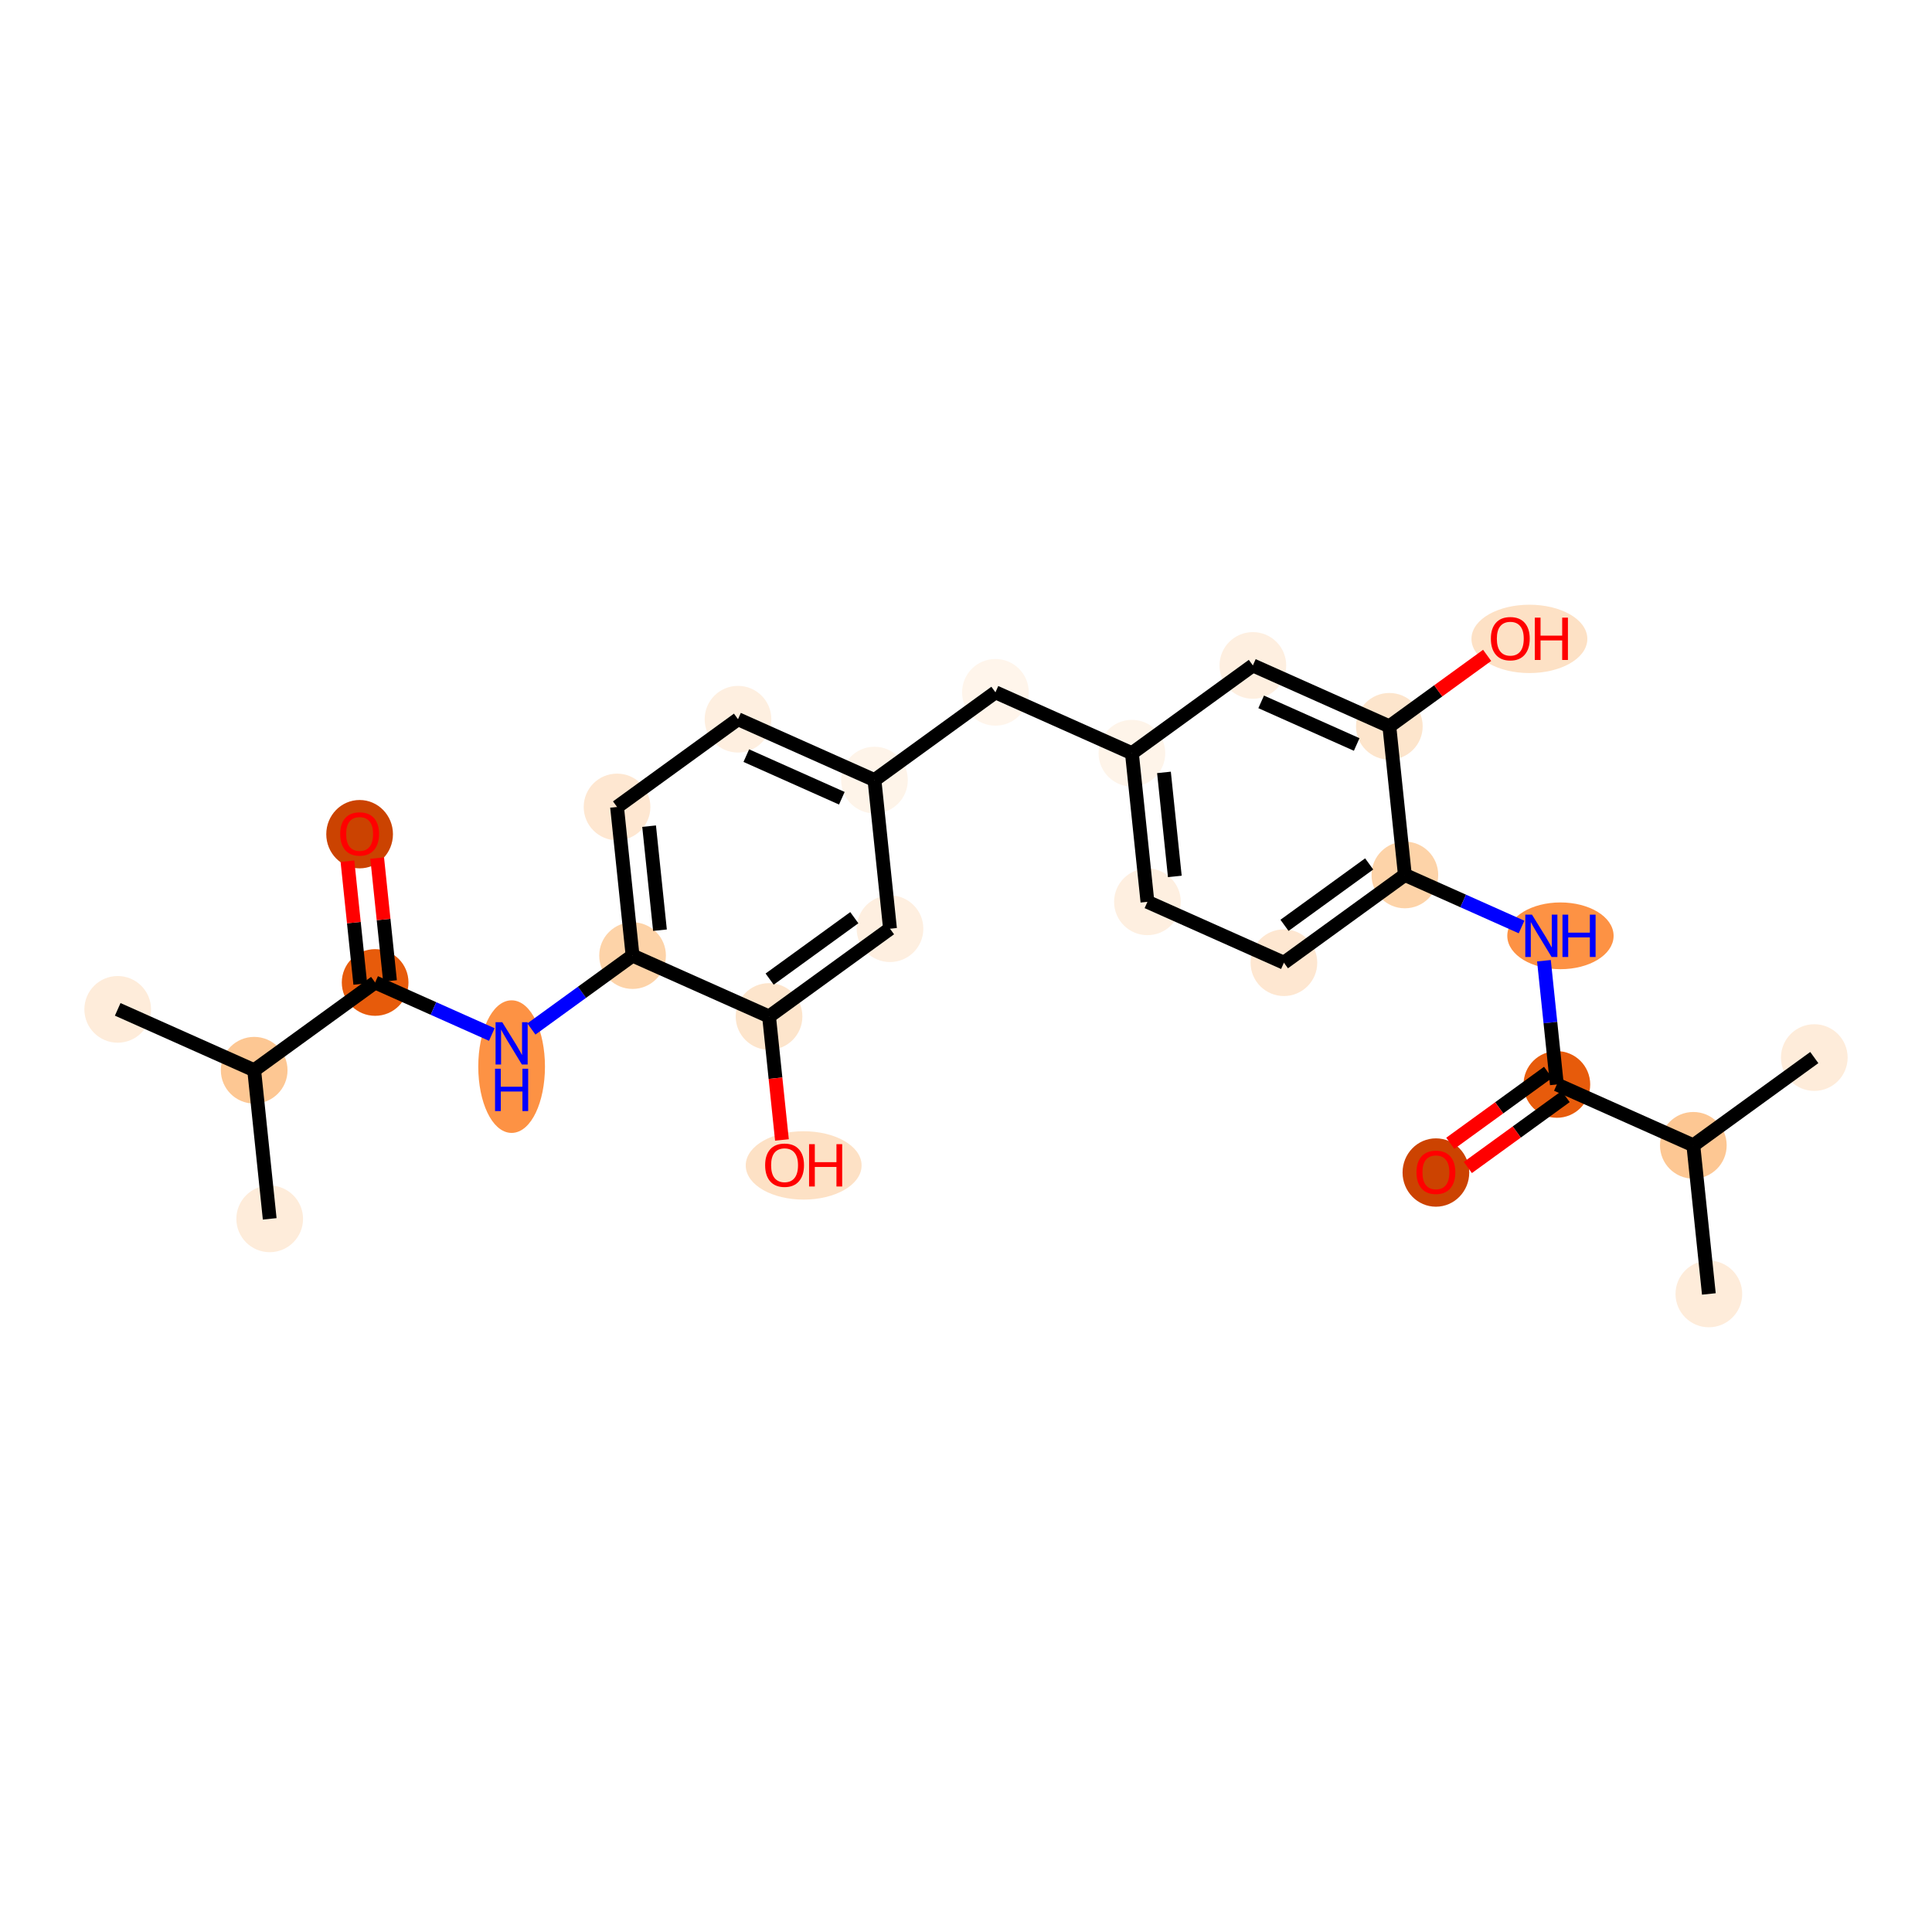 <?xml version='1.0' encoding='iso-8859-1'?>
<svg version='1.1' baseProfile='full'
              xmlns='http://www.w3.org/2000/svg'
                      xmlns:rdkit='http://www.rdkit.org/xml'
                      xmlns:xlink='http://www.w3.org/1999/xlink'
                  xml:space='preserve'
width='280px' height='280px' viewBox='0 0 280 280'>
<!-- END OF HEADER -->
<rect style='opacity:1.0;fill:#FFFFFF;stroke:none' width='280' height='280' x='0' y='0'> </rect>
<ellipse cx='17.059' cy='146.284' rx='4.332' ry='4.332'  style='fill:#FEECDA;fill-rule:evenodd;stroke:#FEECDA;stroke-width:1.0px;stroke-linecap:butt;stroke-linejoin:miter;stroke-opacity:1' />
<ellipse cx='36.838' cy='155.106' rx='4.332' ry='4.332'  style='fill:#FDC793;fill-rule:evenodd;stroke:#FDC793;stroke-width:1.0px;stroke-linecap:butt;stroke-linejoin:miter;stroke-opacity:1' />
<ellipse cx='39.087' cy='176.646' rx='4.332' ry='4.332'  style='fill:#FEECDA;fill-rule:evenodd;stroke:#FEECDA;stroke-width:1.0px;stroke-linecap:butt;stroke-linejoin:miter;stroke-opacity:1' />
<ellipse cx='54.368' cy='142.388' rx='4.332' ry='4.332'  style='fill:#E75B0B;fill-rule:evenodd;stroke:#E75B0B;stroke-width:1.0px;stroke-linecap:butt;stroke-linejoin:miter;stroke-opacity:1' />
<ellipse cx='52.118' cy='120.895' rx='4.332' ry='4.453'  style='fill:#CB4301;fill-rule:evenodd;stroke:#CB4301;stroke-width:1.0px;stroke-linecap:butt;stroke-linejoin:miter;stroke-opacity:1' />
<ellipse cx='74.147' cy='154.583' rx='4.332' ry='9.108'  style='fill:#FD9244;fill-rule:evenodd;stroke:#FD9244;stroke-width:1.0px;stroke-linecap:butt;stroke-linejoin:miter;stroke-opacity:1' />
<ellipse cx='91.677' cy='138.492' rx='4.332' ry='4.332'  style='fill:#FDD3A8;fill-rule:evenodd;stroke:#FDD3A8;stroke-width:1.0px;stroke-linecap:butt;stroke-linejoin:miter;stroke-opacity:1' />
<ellipse cx='89.427' cy='116.951' rx='4.332' ry='4.332'  style='fill:#FEE7D1;fill-rule:evenodd;stroke:#FEE7D1;stroke-width:1.0px;stroke-linecap:butt;stroke-linejoin:miter;stroke-opacity:1' />
<ellipse cx='106.957' cy='104.233' rx='4.332' ry='4.332'  style='fill:#FEEFE0;fill-rule:evenodd;stroke:#FEEFE0;stroke-width:1.0px;stroke-linecap:butt;stroke-linejoin:miter;stroke-opacity:1' />
<ellipse cx='126.736' cy='113.055' rx='4.332' ry='4.332'  style='fill:#FEF4E9;fill-rule:evenodd;stroke:#FEF4E9;stroke-width:1.0px;stroke-linecap:butt;stroke-linejoin:miter;stroke-opacity:1' />
<ellipse cx='144.266' cy='100.337' rx='4.332' ry='4.332'  style='fill:#FFF5EB;fill-rule:evenodd;stroke:#FFF5EB;stroke-width:1.0px;stroke-linecap:butt;stroke-linejoin:miter;stroke-opacity:1' />
<ellipse cx='164.045' cy='109.159' rx='4.332' ry='4.332'  style='fill:#FEF4E9;fill-rule:evenodd;stroke:#FEF4E9;stroke-width:1.0px;stroke-linecap:butt;stroke-linejoin:miter;stroke-opacity:1' />
<ellipse cx='166.295' cy='130.7' rx='4.332' ry='4.332'  style='fill:#FEEFE0;fill-rule:evenodd;stroke:#FEEFE0;stroke-width:1.0px;stroke-linecap:butt;stroke-linejoin:miter;stroke-opacity:1' />
<ellipse cx='186.074' cy='139.522' rx='4.332' ry='4.332'  style='fill:#FEE7D1;fill-rule:evenodd;stroke:#FEE7D1;stroke-width:1.0px;stroke-linecap:butt;stroke-linejoin:miter;stroke-opacity:1' />
<ellipse cx='203.604' cy='126.804' rx='4.332' ry='4.332'  style='fill:#FDD3A8;fill-rule:evenodd;stroke:#FDD3A8;stroke-width:1.0px;stroke-linecap:butt;stroke-linejoin:miter;stroke-opacity:1' />
<ellipse cx='226.151' cy='135.626' rx='7.204' ry='4.337'  style='fill:#FD9244;fill-rule:evenodd;stroke:#FD9244;stroke-width:1.0px;stroke-linecap:butt;stroke-linejoin:miter;stroke-opacity:1' />
<ellipse cx='225.632' cy='157.166' rx='4.332' ry='4.332'  style='fill:#E75B0B;fill-rule:evenodd;stroke:#E75B0B;stroke-width:1.0px;stroke-linecap:butt;stroke-linejoin:miter;stroke-opacity:1' />
<ellipse cx='208.102' cy='169.932' rx='4.332' ry='4.453'  style='fill:#CC4301;fill-rule:evenodd;stroke:#CC4301;stroke-width:1.0px;stroke-linecap:butt;stroke-linejoin:miter;stroke-opacity:1' />
<ellipse cx='245.411' cy='165.989' rx='4.332' ry='4.332'  style='fill:#FDC793;fill-rule:evenodd;stroke:#FDC793;stroke-width:1.0px;stroke-linecap:butt;stroke-linejoin:miter;stroke-opacity:1' />
<ellipse cx='247.661' cy='187.529' rx='4.332' ry='4.332'  style='fill:#FEECDA;fill-rule:evenodd;stroke:#FEECDA;stroke-width:1.0px;stroke-linecap:butt;stroke-linejoin:miter;stroke-opacity:1' />
<ellipse cx='262.941' cy='153.27' rx='4.332' ry='4.332'  style='fill:#FEECDA;fill-rule:evenodd;stroke:#FEECDA;stroke-width:1.0px;stroke-linecap:butt;stroke-linejoin:miter;stroke-opacity:1' />
<ellipse cx='201.354' cy='105.263' rx='4.332' ry='4.332'  style='fill:#FDE5CC;fill-rule:evenodd;stroke:#FDE5CC;stroke-width:1.0px;stroke-linecap:butt;stroke-linejoin:miter;stroke-opacity:1' />
<ellipse cx='221.652' cy='92.593' rx='7.896' ry='4.453'  style='fill:#FDE1C5;fill-rule:evenodd;stroke:#FDE1C5;stroke-width:1.0px;stroke-linecap:butt;stroke-linejoin:miter;stroke-opacity:1' />
<ellipse cx='181.575' cy='96.441' rx='4.332' ry='4.332'  style='fill:#FEEFE0;fill-rule:evenodd;stroke:#FEEFE0;stroke-width:1.0px;stroke-linecap:butt;stroke-linejoin:miter;stroke-opacity:1' />
<ellipse cx='128.986' cy='134.596' rx='4.332' ry='4.332'  style='fill:#FEEFE0;fill-rule:evenodd;stroke:#FEEFE0;stroke-width:1.0px;stroke-linecap:butt;stroke-linejoin:miter;stroke-opacity:1' />
<ellipse cx='111.456' cy='147.314' rx='4.332' ry='4.332'  style='fill:#FDE5CC;fill-rule:evenodd;stroke:#FDE5CC;stroke-width:1.0px;stroke-linecap:butt;stroke-linejoin:miter;stroke-opacity:1' />
<ellipse cx='116.473' cy='168.902' rx='7.896' ry='4.453'  style='fill:#FDE1C5;fill-rule:evenodd;stroke:#FDE1C5;stroke-width:1.0px;stroke-linecap:butt;stroke-linejoin:miter;stroke-opacity:1' />
<path class='bond-0 atom-0 atom-1' d='M 17.059,146.284 L 36.838,155.106' style='fill:none;fill-rule:evenodd;stroke:#000000;stroke-width:2.0px;stroke-linecap:butt;stroke-linejoin:miter;stroke-opacity:1' />
<path class='bond-1 atom-1 atom-2' d='M 36.838,155.106 L 39.087,176.646' style='fill:none;fill-rule:evenodd;stroke:#000000;stroke-width:2.0px;stroke-linecap:butt;stroke-linejoin:miter;stroke-opacity:1' />
<path class='bond-2 atom-1 atom-3' d='M 36.838,155.106 L 54.368,142.388' style='fill:none;fill-rule:evenodd;stroke:#000000;stroke-width:2.0px;stroke-linecap:butt;stroke-linejoin:miter;stroke-opacity:1' />
<path class='bond-3 atom-3 atom-4' d='M 56.522,142.163 L 55.592,133.262' style='fill:none;fill-rule:evenodd;stroke:#000000;stroke-width:2.0px;stroke-linecap:butt;stroke-linejoin:miter;stroke-opacity:1' />
<path class='bond-3 atom-3 atom-4' d='M 55.592,133.262 L 54.663,124.36' style='fill:none;fill-rule:evenodd;stroke:#FF0000;stroke-width:2.0px;stroke-linecap:butt;stroke-linejoin:miter;stroke-opacity:1' />
<path class='bond-3 atom-3 atom-4' d='M 52.214,142.613 L 51.284,133.711' style='fill:none;fill-rule:evenodd;stroke:#000000;stroke-width:2.0px;stroke-linecap:butt;stroke-linejoin:miter;stroke-opacity:1' />
<path class='bond-3 atom-3 atom-4' d='M 51.284,133.711 L 50.355,124.81' style='fill:none;fill-rule:evenodd;stroke:#FF0000;stroke-width:2.0px;stroke-linecap:butt;stroke-linejoin:miter;stroke-opacity:1' />
<path class='bond-4 atom-3 atom-5' d='M 54.368,142.388 L 62.824,146.159' style='fill:none;fill-rule:evenodd;stroke:#000000;stroke-width:2.0px;stroke-linecap:butt;stroke-linejoin:miter;stroke-opacity:1' />
<path class='bond-4 atom-3 atom-5' d='M 62.824,146.159 L 71.279,149.931' style='fill:none;fill-rule:evenodd;stroke:#0000FF;stroke-width:2.0px;stroke-linecap:butt;stroke-linejoin:miter;stroke-opacity:1' />
<path class='bond-5 atom-5 atom-6' d='M 77.014,149.129 L 84.346,143.811' style='fill:none;fill-rule:evenodd;stroke:#0000FF;stroke-width:2.0px;stroke-linecap:butt;stroke-linejoin:miter;stroke-opacity:1' />
<path class='bond-5 atom-5 atom-6' d='M 84.346,143.811 L 91.677,138.492' style='fill:none;fill-rule:evenodd;stroke:#000000;stroke-width:2.0px;stroke-linecap:butt;stroke-linejoin:miter;stroke-opacity:1' />
<path class='bond-6 atom-6 atom-7' d='M 91.677,138.492 L 89.427,116.951' style='fill:none;fill-rule:evenodd;stroke:#000000;stroke-width:2.0px;stroke-linecap:butt;stroke-linejoin:miter;stroke-opacity:1' />
<path class='bond-6 atom-6 atom-7' d='M 95.647,134.811 L 94.073,119.733' style='fill:none;fill-rule:evenodd;stroke:#000000;stroke-width:2.0px;stroke-linecap:butt;stroke-linejoin:miter;stroke-opacity:1' />
<path class='bond-26 atom-25 atom-6' d='M 111.456,147.314 L 91.677,138.492' style='fill:none;fill-rule:evenodd;stroke:#000000;stroke-width:2.0px;stroke-linecap:butt;stroke-linejoin:miter;stroke-opacity:1' />
<path class='bond-7 atom-7 atom-8' d='M 89.427,116.951 L 106.957,104.233' style='fill:none;fill-rule:evenodd;stroke:#000000;stroke-width:2.0px;stroke-linecap:butt;stroke-linejoin:miter;stroke-opacity:1' />
<path class='bond-8 atom-8 atom-9' d='M 106.957,104.233 L 126.736,113.055' style='fill:none;fill-rule:evenodd;stroke:#000000;stroke-width:2.0px;stroke-linecap:butt;stroke-linejoin:miter;stroke-opacity:1' />
<path class='bond-8 atom-8 atom-9' d='M 108.16,109.512 L 122.005,115.688' style='fill:none;fill-rule:evenodd;stroke:#000000;stroke-width:2.0px;stroke-linecap:butt;stroke-linejoin:miter;stroke-opacity:1' />
<path class='bond-9 atom-9 atom-10' d='M 126.736,113.055 L 144.266,100.337' style='fill:none;fill-rule:evenodd;stroke:#000000;stroke-width:2.0px;stroke-linecap:butt;stroke-linejoin:miter;stroke-opacity:1' />
<path class='bond-23 atom-9 atom-24' d='M 126.736,113.055 L 128.986,134.596' style='fill:none;fill-rule:evenodd;stroke:#000000;stroke-width:2.0px;stroke-linecap:butt;stroke-linejoin:miter;stroke-opacity:1' />
<path class='bond-10 atom-10 atom-11' d='M 144.266,100.337 L 164.045,109.159' style='fill:none;fill-rule:evenodd;stroke:#000000;stroke-width:2.0px;stroke-linecap:butt;stroke-linejoin:miter;stroke-opacity:1' />
<path class='bond-11 atom-11 atom-12' d='M 164.045,109.159 L 166.295,130.7' style='fill:none;fill-rule:evenodd;stroke:#000000;stroke-width:2.0px;stroke-linecap:butt;stroke-linejoin:miter;stroke-opacity:1' />
<path class='bond-11 atom-11 atom-12' d='M 168.691,111.941 L 170.265,127.019' style='fill:none;fill-rule:evenodd;stroke:#000000;stroke-width:2.0px;stroke-linecap:butt;stroke-linejoin:miter;stroke-opacity:1' />
<path class='bond-27 atom-23 atom-11' d='M 181.575,96.441 L 164.045,109.159' style='fill:none;fill-rule:evenodd;stroke:#000000;stroke-width:2.0px;stroke-linecap:butt;stroke-linejoin:miter;stroke-opacity:1' />
<path class='bond-12 atom-12 atom-13' d='M 166.295,130.7 L 186.074,139.522' style='fill:none;fill-rule:evenodd;stroke:#000000;stroke-width:2.0px;stroke-linecap:butt;stroke-linejoin:miter;stroke-opacity:1' />
<path class='bond-13 atom-13 atom-14' d='M 186.074,139.522 L 203.604,126.804' style='fill:none;fill-rule:evenodd;stroke:#000000;stroke-width:2.0px;stroke-linecap:butt;stroke-linejoin:miter;stroke-opacity:1' />
<path class='bond-13 atom-13 atom-14' d='M 186.16,134.108 L 198.431,125.206' style='fill:none;fill-rule:evenodd;stroke:#000000;stroke-width:2.0px;stroke-linecap:butt;stroke-linejoin:miter;stroke-opacity:1' />
<path class='bond-14 atom-14 atom-15' d='M 203.604,126.804 L 212.06,130.575' style='fill:none;fill-rule:evenodd;stroke:#000000;stroke-width:2.0px;stroke-linecap:butt;stroke-linejoin:miter;stroke-opacity:1' />
<path class='bond-14 atom-14 atom-15' d='M 212.06,130.575 L 220.515,134.347' style='fill:none;fill-rule:evenodd;stroke:#0000FF;stroke-width:2.0px;stroke-linecap:butt;stroke-linejoin:miter;stroke-opacity:1' />
<path class='bond-20 atom-14 atom-21' d='M 203.604,126.804 L 201.354,105.263' style='fill:none;fill-rule:evenodd;stroke:#000000;stroke-width:2.0px;stroke-linecap:butt;stroke-linejoin:miter;stroke-opacity:1' />
<path class='bond-15 atom-15 atom-16' d='M 223.76,139.234 L 224.696,148.2' style='fill:none;fill-rule:evenodd;stroke:#0000FF;stroke-width:2.0px;stroke-linecap:butt;stroke-linejoin:miter;stroke-opacity:1' />
<path class='bond-15 atom-15 atom-16' d='M 224.696,148.2 L 225.632,157.166' style='fill:none;fill-rule:evenodd;stroke:#000000;stroke-width:2.0px;stroke-linecap:butt;stroke-linejoin:miter;stroke-opacity:1' />
<path class='bond-16 atom-16 atom-17' d='M 224.36,155.413 L 217.274,160.555' style='fill:none;fill-rule:evenodd;stroke:#000000;stroke-width:2.0px;stroke-linecap:butt;stroke-linejoin:miter;stroke-opacity:1' />
<path class='bond-16 atom-16 atom-17' d='M 217.274,160.555 L 210.188,165.696' style='fill:none;fill-rule:evenodd;stroke:#FF0000;stroke-width:2.0px;stroke-linecap:butt;stroke-linejoin:miter;stroke-opacity:1' />
<path class='bond-16 atom-16 atom-17' d='M 226.904,158.919 L 219.818,164.061' style='fill:none;fill-rule:evenodd;stroke:#000000;stroke-width:2.0px;stroke-linecap:butt;stroke-linejoin:miter;stroke-opacity:1' />
<path class='bond-16 atom-16 atom-17' d='M 219.818,164.061 L 212.731,169.202' style='fill:none;fill-rule:evenodd;stroke:#FF0000;stroke-width:2.0px;stroke-linecap:butt;stroke-linejoin:miter;stroke-opacity:1' />
<path class='bond-17 atom-16 atom-18' d='M 225.632,157.166 L 245.411,165.989' style='fill:none;fill-rule:evenodd;stroke:#000000;stroke-width:2.0px;stroke-linecap:butt;stroke-linejoin:miter;stroke-opacity:1' />
<path class='bond-18 atom-18 atom-19' d='M 245.411,165.989 L 247.661,187.529' style='fill:none;fill-rule:evenodd;stroke:#000000;stroke-width:2.0px;stroke-linecap:butt;stroke-linejoin:miter;stroke-opacity:1' />
<path class='bond-19 atom-18 atom-20' d='M 245.411,165.989 L 262.941,153.27' style='fill:none;fill-rule:evenodd;stroke:#000000;stroke-width:2.0px;stroke-linecap:butt;stroke-linejoin:miter;stroke-opacity:1' />
<path class='bond-21 atom-21 atom-22' d='M 201.354,105.263 L 208.441,100.122' style='fill:none;fill-rule:evenodd;stroke:#000000;stroke-width:2.0px;stroke-linecap:butt;stroke-linejoin:miter;stroke-opacity:1' />
<path class='bond-21 atom-21 atom-22' d='M 208.441,100.122 L 215.527,94.981' style='fill:none;fill-rule:evenodd;stroke:#FF0000;stroke-width:2.0px;stroke-linecap:butt;stroke-linejoin:miter;stroke-opacity:1' />
<path class='bond-22 atom-21 atom-23' d='M 201.354,105.263 L 181.575,96.441' style='fill:none;fill-rule:evenodd;stroke:#000000;stroke-width:2.0px;stroke-linecap:butt;stroke-linejoin:miter;stroke-opacity:1' />
<path class='bond-22 atom-21 atom-23' d='M 196.623,107.896 L 182.778,101.72' style='fill:none;fill-rule:evenodd;stroke:#000000;stroke-width:2.0px;stroke-linecap:butt;stroke-linejoin:miter;stroke-opacity:1' />
<path class='bond-24 atom-24 atom-25' d='M 128.986,134.596 L 111.456,147.314' style='fill:none;fill-rule:evenodd;stroke:#000000;stroke-width:2.0px;stroke-linecap:butt;stroke-linejoin:miter;stroke-opacity:1' />
<path class='bond-24 atom-24 atom-25' d='M 123.813,132.998 L 111.542,141.9' style='fill:none;fill-rule:evenodd;stroke:#000000;stroke-width:2.0px;stroke-linecap:butt;stroke-linejoin:miter;stroke-opacity:1' />
<path class='bond-25 atom-25 atom-26' d='M 111.456,147.314 L 112.39,156.263' style='fill:none;fill-rule:evenodd;stroke:#000000;stroke-width:2.0px;stroke-linecap:butt;stroke-linejoin:miter;stroke-opacity:1' />
<path class='bond-25 atom-25 atom-26' d='M 112.39,156.263 L 113.325,165.211' style='fill:none;fill-rule:evenodd;stroke:#FF0000;stroke-width:2.0px;stroke-linecap:butt;stroke-linejoin:miter;stroke-opacity:1' />
<path  class='atom-4' d='M 49.303 120.865
Q 49.303 119.392, 50.031 118.569
Q 50.758 117.746, 52.118 117.746
Q 53.478 117.746, 54.206 118.569
Q 54.934 119.392, 54.934 120.865
Q 54.934 122.355, 54.197 123.204
Q 53.461 124.044, 52.118 124.044
Q 50.767 124.044, 50.031 123.204
Q 49.303 122.363, 49.303 120.865
M 52.118 123.351
Q 53.054 123.351, 53.556 122.727
Q 54.068 122.095, 54.068 120.865
Q 54.068 119.66, 53.556 119.054
Q 53.054 118.439, 52.118 118.439
Q 51.183 118.439, 50.672 119.045
Q 50.169 119.652, 50.169 120.865
Q 50.169 122.103, 50.672 122.727
Q 51.183 123.351, 52.118 123.351
' fill='#FF0000'/>
<path  class='atom-5' d='M 72.791 148.143
L 74.801 151.392
Q 75 151.712, 75.321 152.293
Q 75.641 152.873, 75.659 152.908
L 75.659 148.143
L 76.473 148.143
L 76.473 154.277
L 75.633 154.277
L 73.475 150.725
Q 73.224 150.309, 72.956 149.832
Q 72.696 149.356, 72.618 149.209
L 72.618 154.277
L 71.821 154.277
L 71.821 148.143
L 72.791 148.143
' fill='#0000FF'/>
<path  class='atom-5' d='M 71.747 154.89
L 72.579 154.89
L 72.579 157.497
L 75.715 157.497
L 75.715 154.89
L 76.547 154.89
L 76.547 161.023
L 75.715 161.023
L 75.715 158.191
L 72.579 158.191
L 72.579 161.023
L 71.747 161.023
L 71.747 154.89
' fill='#0000FF'/>
<path  class='atom-15' d='M 222.027 132.559
L 224.037 135.808
Q 224.236 136.128, 224.557 136.709
Q 224.877 137.289, 224.895 137.324
L 224.895 132.559
L 225.709 132.559
L 225.709 138.693
L 224.869 138.693
L 222.712 135.141
Q 222.46 134.725, 222.192 134.249
Q 221.932 133.772, 221.854 133.625
L 221.854 138.693
L 221.057 138.693
L 221.057 132.559
L 222.027 132.559
' fill='#0000FF'/>
<path  class='atom-15' d='M 226.445 132.559
L 227.277 132.559
L 227.277 135.167
L 230.413 135.167
L 230.413 132.559
L 231.245 132.559
L 231.245 138.693
L 230.413 138.693
L 230.413 135.86
L 227.277 135.86
L 227.277 138.693
L 226.445 138.693
L 226.445 132.559
' fill='#0000FF'/>
<path  class='atom-17' d='M 205.287 169.902
Q 205.287 168.429, 206.015 167.606
Q 206.742 166.783, 208.102 166.783
Q 209.462 166.783, 210.19 167.606
Q 210.918 168.429, 210.918 169.902
Q 210.918 171.392, 210.182 172.241
Q 209.445 173.081, 208.102 173.081
Q 206.751 173.081, 206.015 172.241
Q 205.287 171.401, 205.287 169.902
M 208.102 172.388
Q 209.038 172.388, 209.54 171.764
Q 210.052 171.132, 210.052 169.902
Q 210.052 168.698, 209.54 168.091
Q 209.038 167.476, 208.102 167.476
Q 207.167 167.476, 206.656 168.083
Q 206.153 168.689, 206.153 169.902
Q 206.153 171.141, 206.656 171.764
Q 207.167 172.388, 208.102 172.388
' fill='#FF0000'/>
<path  class='atom-22' d='M 216.069 92.563
Q 216.069 91.09, 216.796 90.267
Q 217.524 89.444, 218.884 89.444
Q 220.244 89.444, 220.972 90.267
Q 221.7 91.09, 221.7 92.563
Q 221.7 94.053, 220.963 94.902
Q 220.227 95.742, 218.884 95.742
Q 217.533 95.742, 216.796 94.902
Q 216.069 94.061, 216.069 92.563
M 218.884 95.049
Q 219.82 95.049, 220.322 94.425
Q 220.833 93.793, 220.833 92.563
Q 220.833 91.359, 220.322 90.752
Q 219.82 90.137, 218.884 90.137
Q 217.949 90.137, 217.438 90.743
Q 216.935 91.35, 216.935 92.563
Q 216.935 93.801, 217.438 94.425
Q 217.949 95.049, 218.884 95.049
' fill='#FF0000'/>
<path  class='atom-22' d='M 222.436 89.513
L 223.268 89.513
L 223.268 92.121
L 226.404 92.121
L 226.404 89.513
L 227.235 89.513
L 227.235 95.647
L 226.404 95.647
L 226.404 92.814
L 223.268 92.814
L 223.268 95.647
L 222.436 95.647
L 222.436 89.513
' fill='#FF0000'/>
<path  class='atom-26' d='M 110.89 168.872
Q 110.89 167.399, 111.617 166.576
Q 112.345 165.753, 113.705 165.753
Q 115.065 165.753, 115.793 166.576
Q 116.521 167.399, 116.521 168.872
Q 116.521 170.362, 115.784 171.211
Q 115.048 172.051, 113.705 172.051
Q 112.354 172.051, 111.617 171.211
Q 110.89 170.37, 110.89 168.872
M 113.705 171.358
Q 114.641 171.358, 115.143 170.734
Q 115.654 170.102, 115.654 168.872
Q 115.654 167.667, 115.143 167.061
Q 114.641 166.446, 113.705 166.446
Q 112.77 166.446, 112.259 167.052
Q 111.756 167.659, 111.756 168.872
Q 111.756 170.11, 112.259 170.734
Q 112.77 171.358, 113.705 171.358
' fill='#FF0000'/>
<path  class='atom-26' d='M 117.257 165.822
L 118.089 165.822
L 118.089 168.43
L 121.225 168.43
L 121.225 165.822
L 122.056 165.822
L 122.056 171.956
L 121.225 171.956
L 121.225 169.123
L 118.089 169.123
L 118.089 171.956
L 117.257 171.956
L 117.257 165.822
' fill='#FF0000'/>
</svg>
